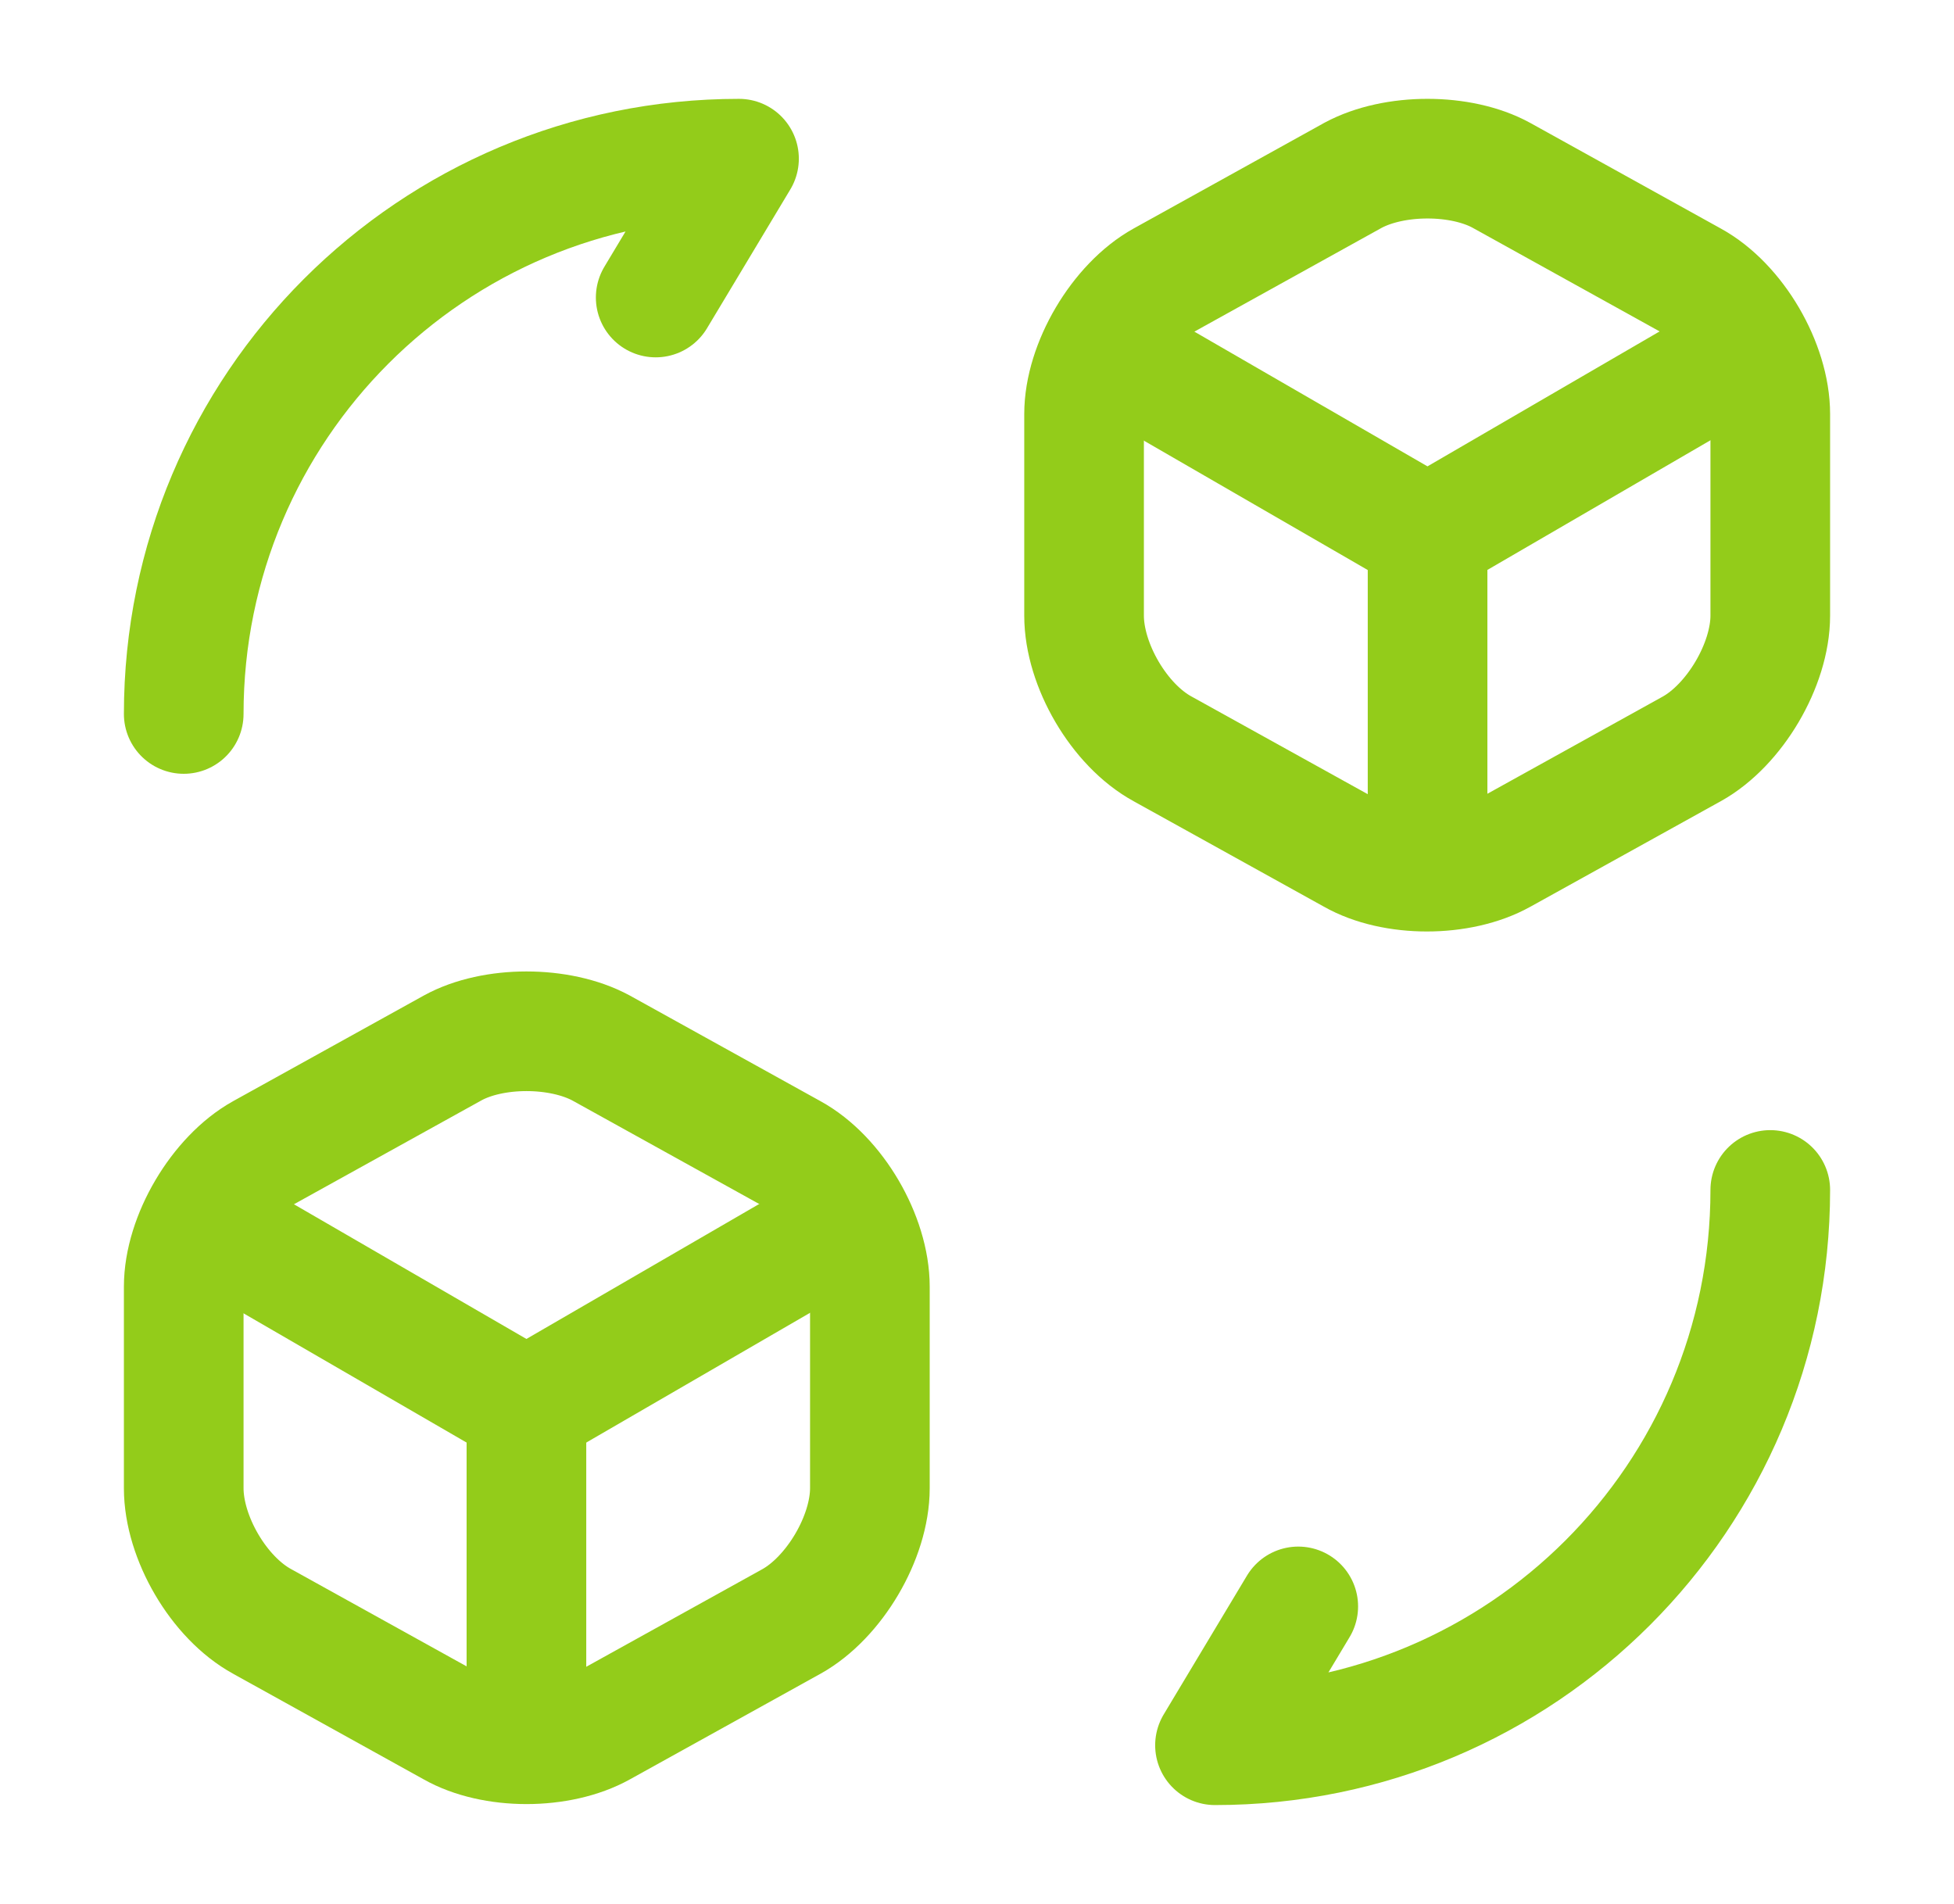 <svg width="39" height="38" viewBox="0 0 39 38" fill="none" xmlns="http://www.w3.org/2000/svg">
<path d="M35.333 23.75C35.333 29.878 30.377 34.833 24.25 34.833L25.912 32.062" stroke="#93CC1A" stroke-width="2.388" stroke-linecap="round" stroke-linejoin="round"/>
<path d="M3.667 14.25C3.667 8.123 8.622 3.167 14.75 3.167L13.087 5.938" stroke="#93CC1A" stroke-width="2.388" stroke-linecap="round" stroke-linejoin="round"/>
<path d="M22.191 7.046L28.493 10.688L34.731 7.062" stroke="#93CC1A" stroke-width="2.388" stroke-linecap="round" stroke-linejoin="round"/>
<path d="M28.493 17.132V10.672" stroke="#93CC1A" stroke-width="2.388" stroke-linecap="round" stroke-linejoin="round"/>
<path d="M27.005 3.499L23.205 5.605C22.35 6.08 21.637 7.283 21.637 8.265V12.287C21.637 13.268 22.334 14.472 23.205 14.947L27.005 17.053C27.812 17.512 29.142 17.512 29.966 17.053L33.766 14.947C34.621 14.472 35.333 13.268 35.333 12.287V8.265C35.333 7.283 34.636 6.08 33.766 5.605L29.966 3.499C29.158 3.056 27.828 3.056 27.005 3.499Z" stroke="#93CC1A" stroke-width="2.388" stroke-linecap="round" stroke-linejoin="round"/>
<path d="M4.221 24.462L10.507 28.104L16.761 24.478" stroke="#93CC1A" stroke-width="2.388" stroke-linecap="round" stroke-linejoin="round"/>
<path d="M10.507 34.548V28.088" stroke="#93CC1A" stroke-width="2.388" stroke-linecap="round" stroke-linejoin="round"/>
<path d="M9.034 20.916L5.234 23.021C4.379 23.497 3.667 24.7 3.667 25.681V29.703C3.667 30.685 4.363 31.888 5.234 32.363L9.034 34.469C9.841 34.928 11.171 34.928 11.995 34.469L15.795 32.363C16.65 31.888 17.362 30.685 17.362 29.703V25.681C17.362 24.7 16.666 23.497 15.795 23.021L11.995 20.916C11.171 20.472 9.841 20.472 9.034 20.916Z" stroke="#93CC1A" stroke-width="2.388" stroke-linecap="round" stroke-linejoin="round"/>
</svg>
